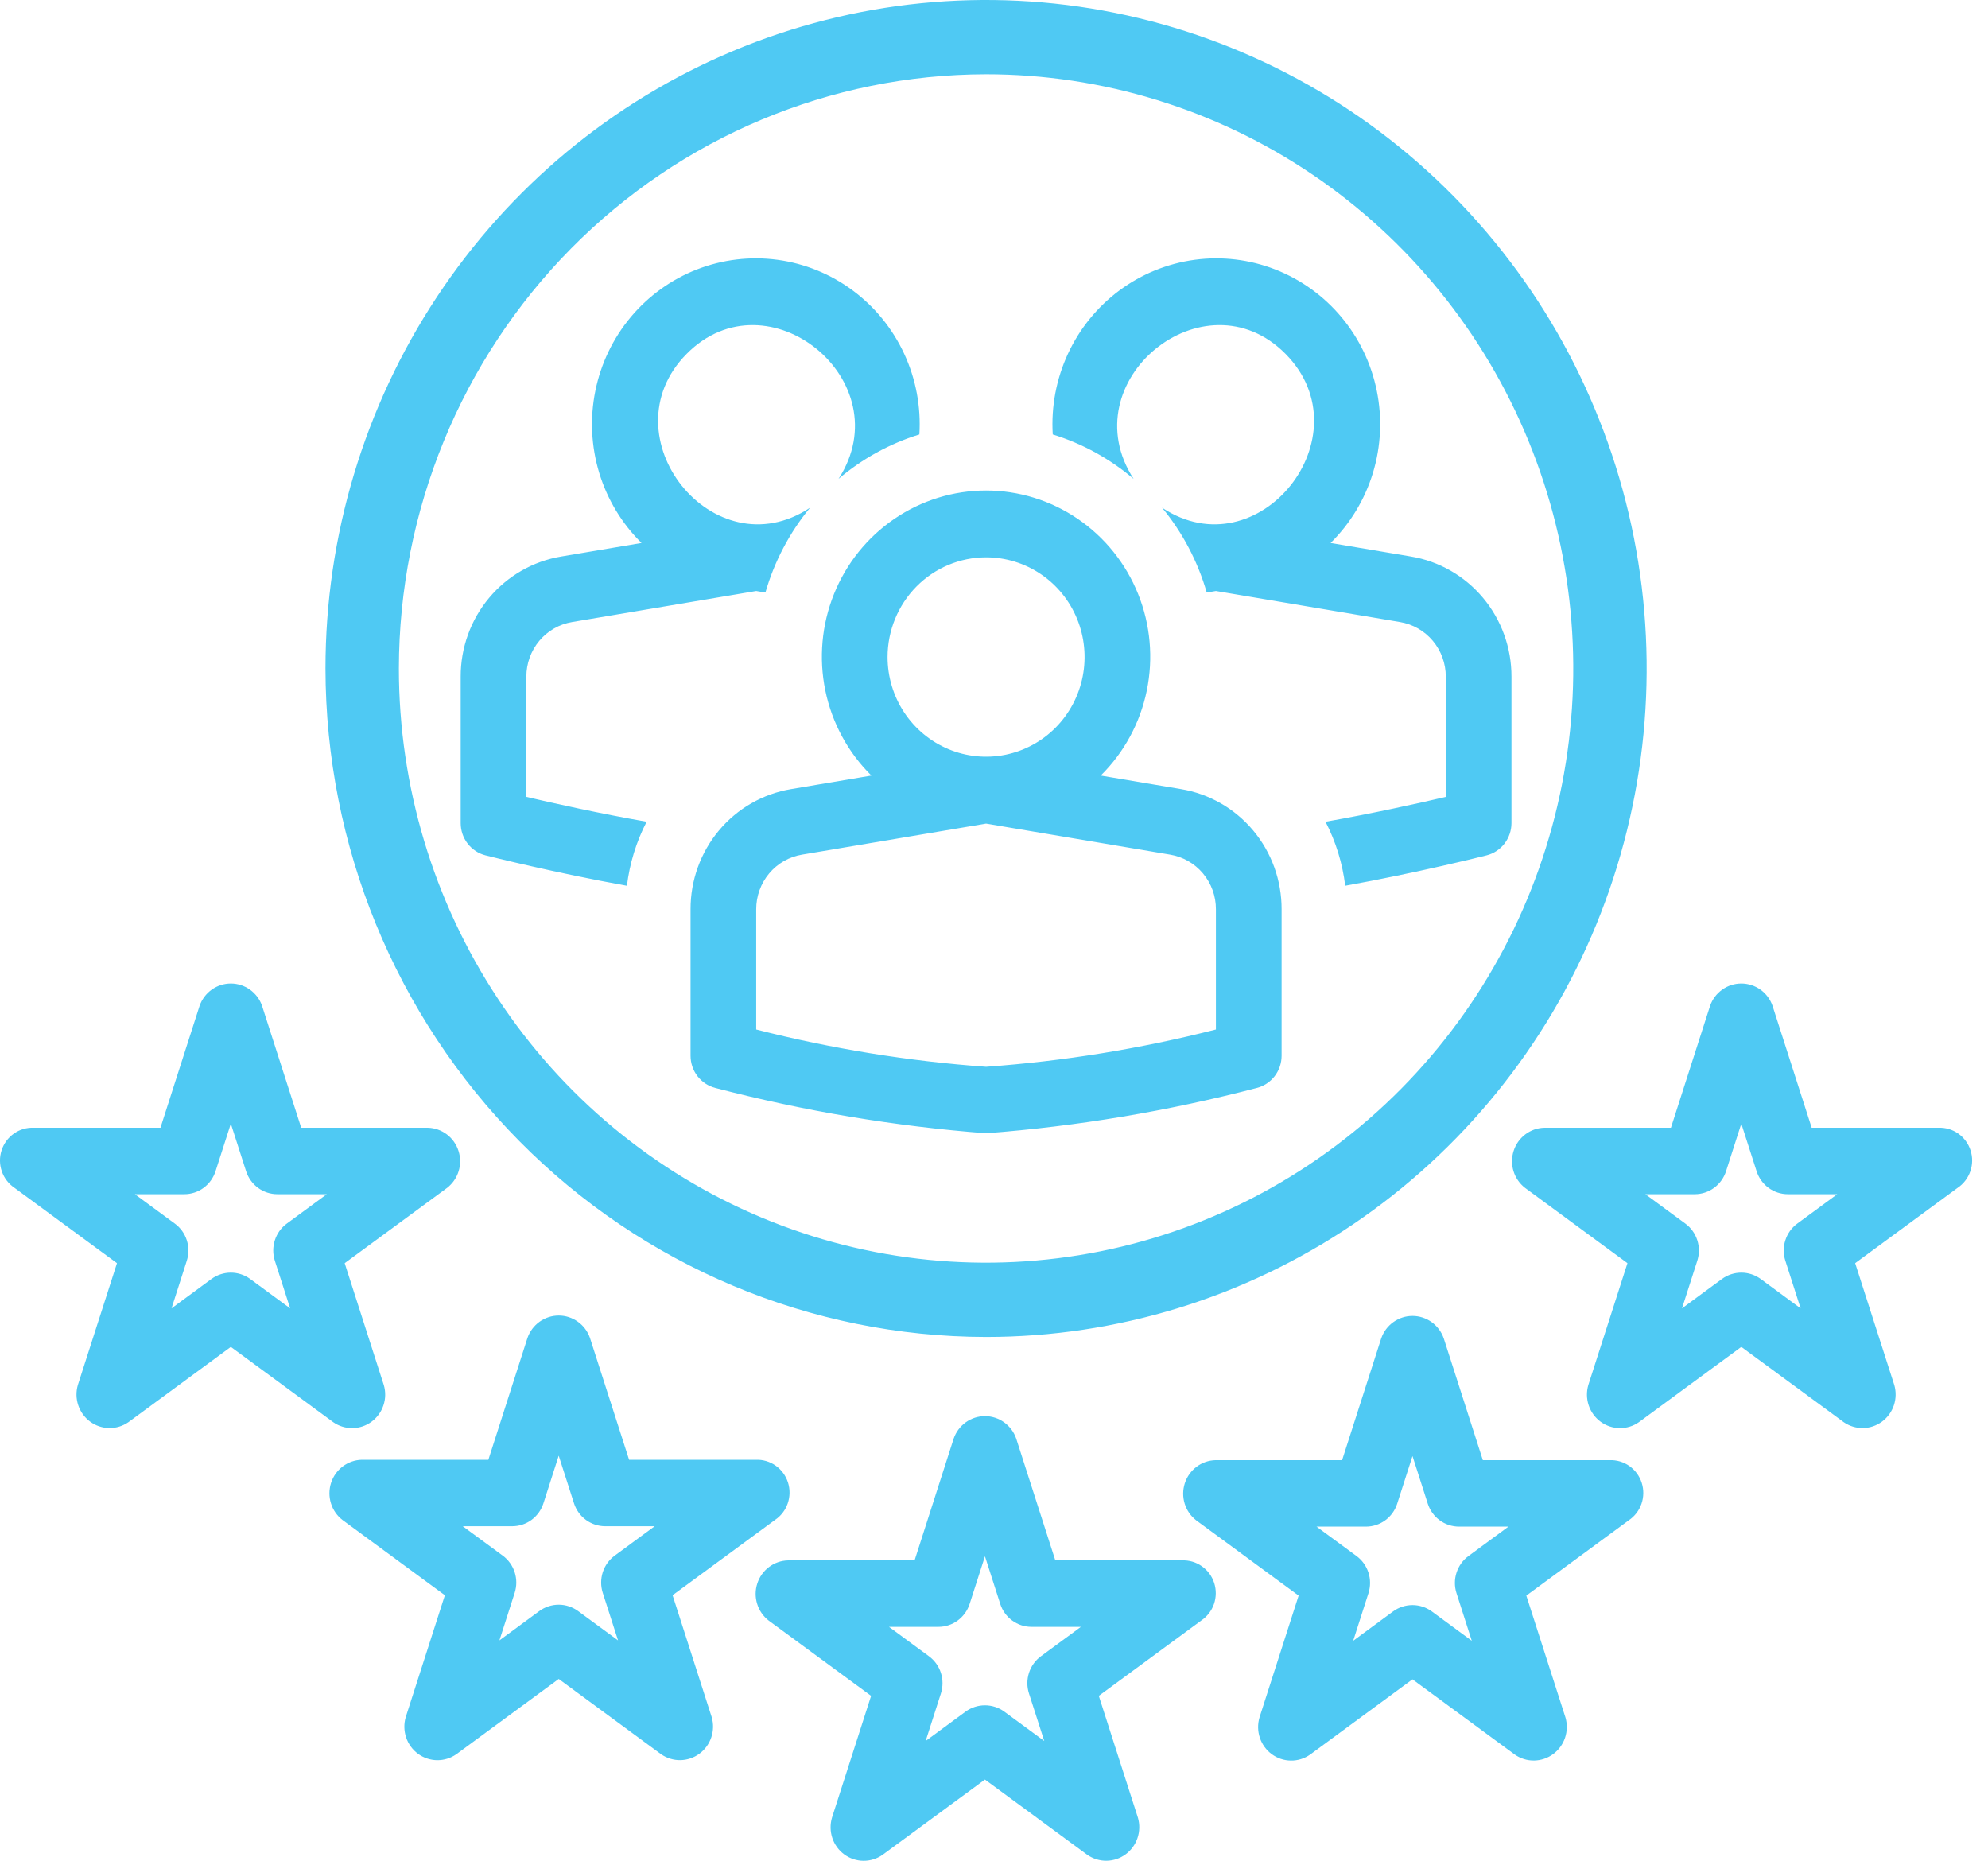 <svg width="78" height="73" viewBox="0 0 78 73" fill="none" xmlns="http://www.w3.org/2000/svg">
<path d="M76.051 44.242H71.082L69.546 39.459C69.457 39.203 69.291 38.981 69.072 38.824C68.852 38.667 68.59 38.583 68.321 38.583C68.052 38.583 67.79 38.667 67.571 38.824C67.351 38.981 67.185 39.203 67.096 39.459L65.56 44.242H60.591C60.322 44.248 60.062 44.339 59.847 44.502C59.631 44.665 59.471 44.891 59.388 45.15C59.305 45.408 59.303 45.687 59.383 45.946C59.463 46.206 59.62 46.434 59.834 46.6L63.854 49.555L62.318 54.337C62.242 54.597 62.247 54.876 62.333 55.133C62.42 55.391 62.583 55.615 62.8 55.775C63.018 55.935 63.279 56.023 63.548 56.026C63.817 56.029 64.08 55.949 64.301 55.794L68.321 52.839L72.341 55.794C72.562 55.947 72.825 56.028 73.094 56.024C73.362 56.02 73.623 55.932 73.84 55.772C74.057 55.613 74.22 55.389 74.307 55.132C74.393 54.875 74.399 54.597 74.324 54.337L72.788 49.555L76.808 46.6C77.04 46.444 77.215 46.216 77.306 45.951C77.398 45.685 77.401 45.397 77.315 45.13C77.229 44.862 77.059 44.631 76.831 44.47C76.603 44.31 76.329 44.23 76.051 44.242ZM70.049 49.46L70.648 51.327L69.079 50.173C68.858 50.013 68.593 49.926 68.321 49.926C68.049 49.926 67.784 50.013 67.564 50.173L65.994 51.327L66.594 49.46C66.678 49.198 66.678 48.916 66.594 48.654C66.51 48.392 66.346 48.164 66.125 48.002L64.556 46.849H66.496C66.768 46.849 67.033 46.762 67.253 46.6C67.474 46.438 67.638 46.21 67.722 45.948L68.321 44.081L68.921 45.948C69.005 46.21 69.168 46.438 69.389 46.6C69.609 46.762 69.874 46.849 70.146 46.849H72.086L70.516 48.003C70.296 48.164 70.132 48.393 70.049 48.654C69.964 48.916 69.964 49.198 70.049 49.46ZM0.569 46.6L4.59 49.555L3.054 54.337C2.978 54.597 2.984 54.875 3.071 55.132C3.158 55.389 3.321 55.613 3.538 55.773C3.755 55.932 4.016 56.02 4.284 56.024C4.552 56.028 4.815 55.947 5.037 55.794L9.057 52.839L13.076 55.794C13.298 55.949 13.561 56.029 13.83 56.026C14.099 56.023 14.36 55.935 14.577 55.775C14.795 55.615 14.958 55.391 15.044 55.133C15.131 54.876 15.136 54.597 15.059 54.337L13.524 49.555L17.544 46.6C17.757 46.434 17.915 46.206 17.995 45.946C18.074 45.687 18.073 45.408 17.989 45.15C17.907 44.891 17.746 44.665 17.531 44.502C17.315 44.34 17.055 44.248 16.787 44.242H11.818L10.282 39.459C10.193 39.203 10.027 38.981 9.807 38.824C9.588 38.667 9.326 38.583 9.057 38.583C8.788 38.583 8.526 38.667 8.306 38.824C8.087 38.981 7.921 39.203 7.831 39.459L6.296 44.242H1.327C1.049 44.229 0.775 44.31 0.547 44.47C0.318 44.63 0.148 44.862 0.062 45.13C-0.024 45.397 -0.021 45.685 0.071 45.951C0.162 46.217 0.337 46.444 0.569 46.6ZM6.861 48.003L5.292 46.849H7.232C7.504 46.849 7.769 46.762 7.989 46.6C8.209 46.438 8.373 46.21 8.457 45.948L9.057 44.081L9.656 45.948C9.74 46.21 9.904 46.438 10.124 46.6C10.344 46.762 10.61 46.849 10.882 46.849H12.822L11.252 48.003C11.032 48.164 10.868 48.393 10.784 48.655C10.7 48.916 10.7 49.199 10.784 49.46L11.384 51.327L9.814 50.173C9.593 50.013 9.328 49.926 9.057 49.926C8.785 49.926 8.52 50.013 8.299 50.173L6.73 51.327L7.329 49.46C7.413 49.198 7.413 48.916 7.329 48.654C7.245 48.393 7.081 48.164 6.861 48.003ZM38.689 52.45C43.815 52.45 48.826 50.912 53.089 48.03C57.351 45.149 60.673 41.053 62.635 36.261C64.596 31.469 65.11 26.196 64.11 21.109C63.109 16.022 60.641 11.349 57.016 7.681C53.391 4.013 48.773 1.516 43.745 0.504C38.718 -0.508 33.506 0.011 28.77 1.996C24.034 3.981 19.986 7.343 17.138 11.655C14.29 15.968 12.77 21.038 12.77 26.225C12.778 33.178 15.511 39.844 20.37 44.76C25.229 49.676 31.817 52.442 38.689 52.45ZM38.689 2.914C43.245 2.914 47.7 4.281 51.489 6.843C55.277 9.404 58.23 13.045 59.974 17.304C61.718 21.564 62.174 26.251 61.285 30.773C60.396 35.295 58.202 39.448 54.98 42.708C51.758 45.968 47.653 48.189 43.184 49.088C38.714 49.987 34.082 49.526 29.872 47.762C25.663 45.997 22.064 43.009 19.533 39.176C17.001 35.342 15.65 30.835 15.65 26.225C15.657 20.045 18.087 14.12 22.406 9.749C26.725 5.379 32.581 2.921 38.689 2.914ZM63.149 57.283H58.18L56.645 52.501C56.555 52.245 56.389 52.023 56.17 51.866C55.95 51.709 55.688 51.624 55.419 51.624C55.15 51.624 54.888 51.709 54.669 51.866C54.449 52.023 54.283 52.245 54.194 52.501L52.658 57.283H47.689C47.42 57.29 47.16 57.381 46.945 57.544C46.729 57.707 46.569 57.933 46.486 58.191C46.403 58.45 46.401 58.729 46.481 58.988C46.561 59.248 46.718 59.476 46.931 59.642L50.952 62.597L49.416 67.379C49.34 67.639 49.345 67.918 49.431 68.175C49.518 68.433 49.681 68.657 49.898 68.817C50.116 68.977 50.377 69.065 50.646 69.068C50.915 69.072 51.178 68.99 51.399 68.836L55.419 65.881L59.439 68.836C59.66 68.99 59.923 69.07 60.192 69.066C60.46 69.062 60.721 68.974 60.938 68.814C61.155 68.655 61.318 68.431 61.405 68.174C61.491 67.917 61.497 67.639 61.422 67.379L59.886 62.597L63.906 59.642C64.138 59.486 64.313 59.258 64.404 58.993C64.496 58.727 64.499 58.439 64.413 58.172C64.327 57.904 64.157 57.672 63.929 57.512C63.701 57.352 63.427 57.271 63.149 57.283ZM57.147 62.502L57.746 64.369L56.176 63.215C55.956 63.055 55.691 62.968 55.419 62.968C55.147 62.968 54.882 63.055 54.661 63.215L53.093 64.369L53.692 62.502C53.776 62.24 53.776 61.958 53.692 61.696C53.608 61.434 53.444 61.206 53.224 61.044L51.654 59.89H53.595C53.867 59.89 54.132 59.803 54.352 59.641C54.572 59.48 54.736 59.251 54.82 58.989L55.42 57.122L56.019 58.989C56.103 59.251 56.267 59.48 56.487 59.641C56.707 59.803 56.972 59.89 57.245 59.89H59.185L57.615 61.045C57.395 61.206 57.231 61.435 57.147 61.697C57.062 61.958 57.062 62.24 57.147 62.502ZM46.375 61.215H41.406L39.87 56.433C39.781 56.176 39.615 55.955 39.395 55.797C39.176 55.64 38.914 55.556 38.645 55.556C38.376 55.556 38.114 55.64 37.894 55.797C37.675 55.955 37.509 56.176 37.419 56.433L35.884 61.215H30.915C30.646 61.222 30.386 61.313 30.171 61.476C29.955 61.638 29.795 61.865 29.712 62.123C29.628 62.382 29.627 62.66 29.707 62.92C29.786 63.18 29.944 63.408 30.157 63.574L34.178 66.529L32.642 71.31C32.566 71.571 32.571 71.85 32.657 72.107C32.743 72.365 32.907 72.589 33.124 72.749C33.342 72.909 33.603 72.996 33.872 73C34.14 73.003 34.404 72.922 34.625 72.768L38.645 69.813L42.664 72.768C42.886 72.921 43.149 73.001 43.417 72.998C43.686 72.994 43.947 72.906 44.164 72.746C44.381 72.587 44.544 72.363 44.63 72.106C44.717 71.849 44.723 71.571 44.647 71.31L43.112 66.529L47.132 63.574C47.364 63.418 47.539 63.19 47.631 62.925C47.722 62.659 47.725 62.371 47.64 62.103C47.554 61.836 47.384 61.604 47.155 61.444C46.927 61.283 46.653 61.203 46.375 61.215ZM40.372 66.434L40.972 68.3L39.402 67.146C39.181 66.986 38.916 66.9 38.645 66.9C38.373 66.9 38.108 66.986 37.887 67.146L36.318 68.3L36.917 66.434C37.001 66.172 37.001 65.89 36.917 65.628C36.833 65.366 36.669 65.138 36.449 64.976L34.879 63.822H36.82C37.092 63.822 37.357 63.735 37.577 63.573C37.797 63.411 37.961 63.183 38.045 62.921L38.645 61.054L39.244 62.921C39.328 63.183 39.492 63.411 39.712 63.573C39.932 63.735 40.197 63.822 40.469 63.822H42.41L40.84 64.976C40.62 65.138 40.456 65.366 40.372 65.628C40.288 65.89 40.288 66.172 40.372 66.434ZM29.652 57.268H24.683L23.147 52.486C23.058 52.23 22.892 52.008 22.672 51.851C22.453 51.694 22.191 51.609 21.922 51.609C21.653 51.609 21.391 51.694 21.171 51.851C20.952 52.008 20.786 52.23 20.696 52.486L19.161 57.268H14.192C13.923 57.275 13.663 57.366 13.447 57.529C13.232 57.691 13.072 57.918 12.989 58.176C12.906 58.435 12.904 58.714 12.984 58.973C13.063 59.233 13.221 59.461 13.434 59.627L17.455 62.582L15.919 67.364C15.842 67.624 15.848 67.903 15.934 68.16C16.02 68.418 16.183 68.642 16.401 68.802C16.619 68.962 16.88 69.049 17.148 69.053C17.417 69.056 17.681 68.975 17.902 68.821L21.922 65.866L25.941 68.821C26.163 68.974 26.426 69.055 26.694 69.051C26.963 69.047 27.223 68.959 27.441 68.799C27.658 68.64 27.821 68.416 27.907 68.159C27.994 67.902 28 67.624 27.924 67.364L26.389 62.582L30.409 59.627C30.641 59.471 30.816 59.243 30.907 58.978C30.998 58.712 31.002 58.424 30.916 58.157C30.83 57.889 30.66 57.658 30.432 57.497C30.203 57.337 29.929 57.256 29.652 57.268ZM23.649 62.487L24.249 64.354L22.679 63.2C22.458 63.04 22.193 62.953 21.922 62.953C21.65 62.953 21.385 63.04 21.164 63.2L19.595 64.354L20.194 62.487C20.278 62.225 20.278 61.943 20.194 61.681C20.11 61.419 19.946 61.191 19.726 61.029L18.156 59.875H20.096C20.369 59.875 20.634 59.788 20.854 59.627C21.074 59.465 21.238 59.236 21.322 58.975L21.921 57.107L22.521 58.975C22.605 59.236 22.769 59.465 22.989 59.627C23.209 59.788 23.474 59.875 23.746 59.875H25.686L24.117 61.029C23.897 61.191 23.733 61.419 23.649 61.681C23.565 61.943 23.565 62.225 23.649 62.487ZM46.337 30.957L43.188 30.426C44.104 29.521 44.734 28.36 44.995 27.091C45.256 25.822 45.138 24.504 44.655 23.303C44.172 22.103 43.347 21.076 42.284 20.353C41.221 19.629 39.969 19.243 38.689 19.243C37.408 19.243 36.156 19.629 35.093 20.353C34.031 21.076 33.205 22.103 32.722 23.303C32.239 24.504 32.121 25.822 32.382 27.091C32.644 28.36 33.273 29.521 34.19 30.426L31.04 30.957C29.936 31.14 28.932 31.715 28.209 32.579C27.486 33.443 27.091 34.539 27.094 35.672V41.417C27.094 41.708 27.19 41.99 27.366 42.219C27.543 42.449 27.791 42.611 28.069 42.682C31.55 43.59 35.104 44.184 38.689 44.459C42.274 44.185 45.827 43.59 49.308 42.682C49.587 42.611 49.834 42.449 50.011 42.22C50.188 41.99 50.284 41.708 50.284 41.418V35.672C50.287 34.539 49.892 33.443 49.168 32.579C48.445 31.715 47.441 31.14 46.337 30.957ZM38.689 21.864C39.453 21.864 40.201 22.093 40.836 22.523C41.472 22.952 41.967 23.563 42.26 24.278C42.552 24.992 42.629 25.779 42.48 26.537C42.331 27.296 41.962 27.993 41.422 28.54C40.881 29.087 40.193 29.459 39.443 29.61C38.693 29.761 37.916 29.683 37.21 29.387C36.504 29.091 35.9 28.59 35.475 27.947C35.05 27.304 34.824 26.548 34.824 25.774C34.825 24.738 35.233 23.744 35.957 23.01C36.682 22.277 37.664 21.865 38.689 21.864ZM47.707 40.388C44.749 41.142 41.732 41.632 38.689 41.851C35.646 41.632 32.628 41.142 29.67 40.388V35.672C29.669 35.157 29.849 34.659 30.178 34.266C30.506 33.873 30.963 33.612 31.465 33.528L38.689 32.31L45.913 33.528C46.415 33.612 46.871 33.873 47.2 34.266C47.529 34.659 47.709 35.157 47.707 35.672V40.388ZM20.652 31.262C21.724 31.514 23.537 31.916 25.371 32.237C24.966 33.02 24.704 33.871 24.598 34.749C21.805 34.248 19.225 33.601 19.051 33.556C18.772 33.486 18.524 33.323 18.348 33.094C18.171 32.865 18.075 32.583 18.075 32.292V26.547C18.072 25.414 18.467 24.318 19.191 23.454C19.914 22.59 20.918 22.015 22.022 21.832L25.171 21.301C24.399 20.54 23.828 19.595 23.511 18.553C23.194 17.511 23.142 16.404 23.358 15.336C23.574 14.268 24.052 13.271 24.748 12.439C25.444 11.607 26.336 10.964 27.341 10.572C28.347 10.179 29.434 10.049 30.502 10.192C31.57 10.336 32.586 10.748 33.455 11.393C34.325 12.037 35.02 12.893 35.477 13.88C35.935 14.868 36.139 15.956 36.072 17.044C34.91 17.402 33.831 17.995 32.9 18.787C35.383 14.958 30.122 10.665 26.939 13.885C23.755 17.106 27.998 22.43 31.783 19.917C30.979 20.893 30.383 22.026 30.031 23.246L29.67 23.185L22.446 24.403C21.944 24.487 21.488 24.748 21.159 25.141C20.83 25.534 20.651 26.032 20.652 26.547V31.262ZM59.303 26.546V32.292C59.303 32.582 59.206 32.865 59.03 33.094C58.853 33.323 58.605 33.486 58.327 33.556C58.152 33.6 55.572 34.247 52.78 34.748C52.674 33.871 52.412 33.02 52.007 32.237C53.841 31.916 55.654 31.514 56.726 31.262V26.547C56.727 26.032 56.547 25.534 56.218 25.141C55.889 24.748 55.433 24.487 54.931 24.403L47.707 23.185L47.347 23.246C46.995 22.026 46.399 20.893 45.595 19.917C49.379 22.43 53.623 17.106 50.44 13.885C47.257 10.665 41.994 14.957 44.478 18.787C43.547 17.995 42.468 17.402 41.305 17.044C41.239 15.956 41.443 14.868 41.901 13.88C42.358 12.893 43.053 12.038 43.922 11.393C44.792 10.749 45.807 10.336 46.876 10.192C47.944 10.049 49.031 10.179 50.037 10.572C51.042 10.965 51.934 11.607 52.63 12.439C53.326 13.272 53.804 14.268 54.02 15.336C54.236 16.405 54.184 17.511 53.867 18.553C53.55 19.595 52.979 20.54 52.207 21.301L55.356 21.832C56.46 22.015 57.464 22.59 58.187 23.454C58.91 24.318 59.306 25.414 59.303 26.546Z" fill="#4FC9F3"/>
</svg>
